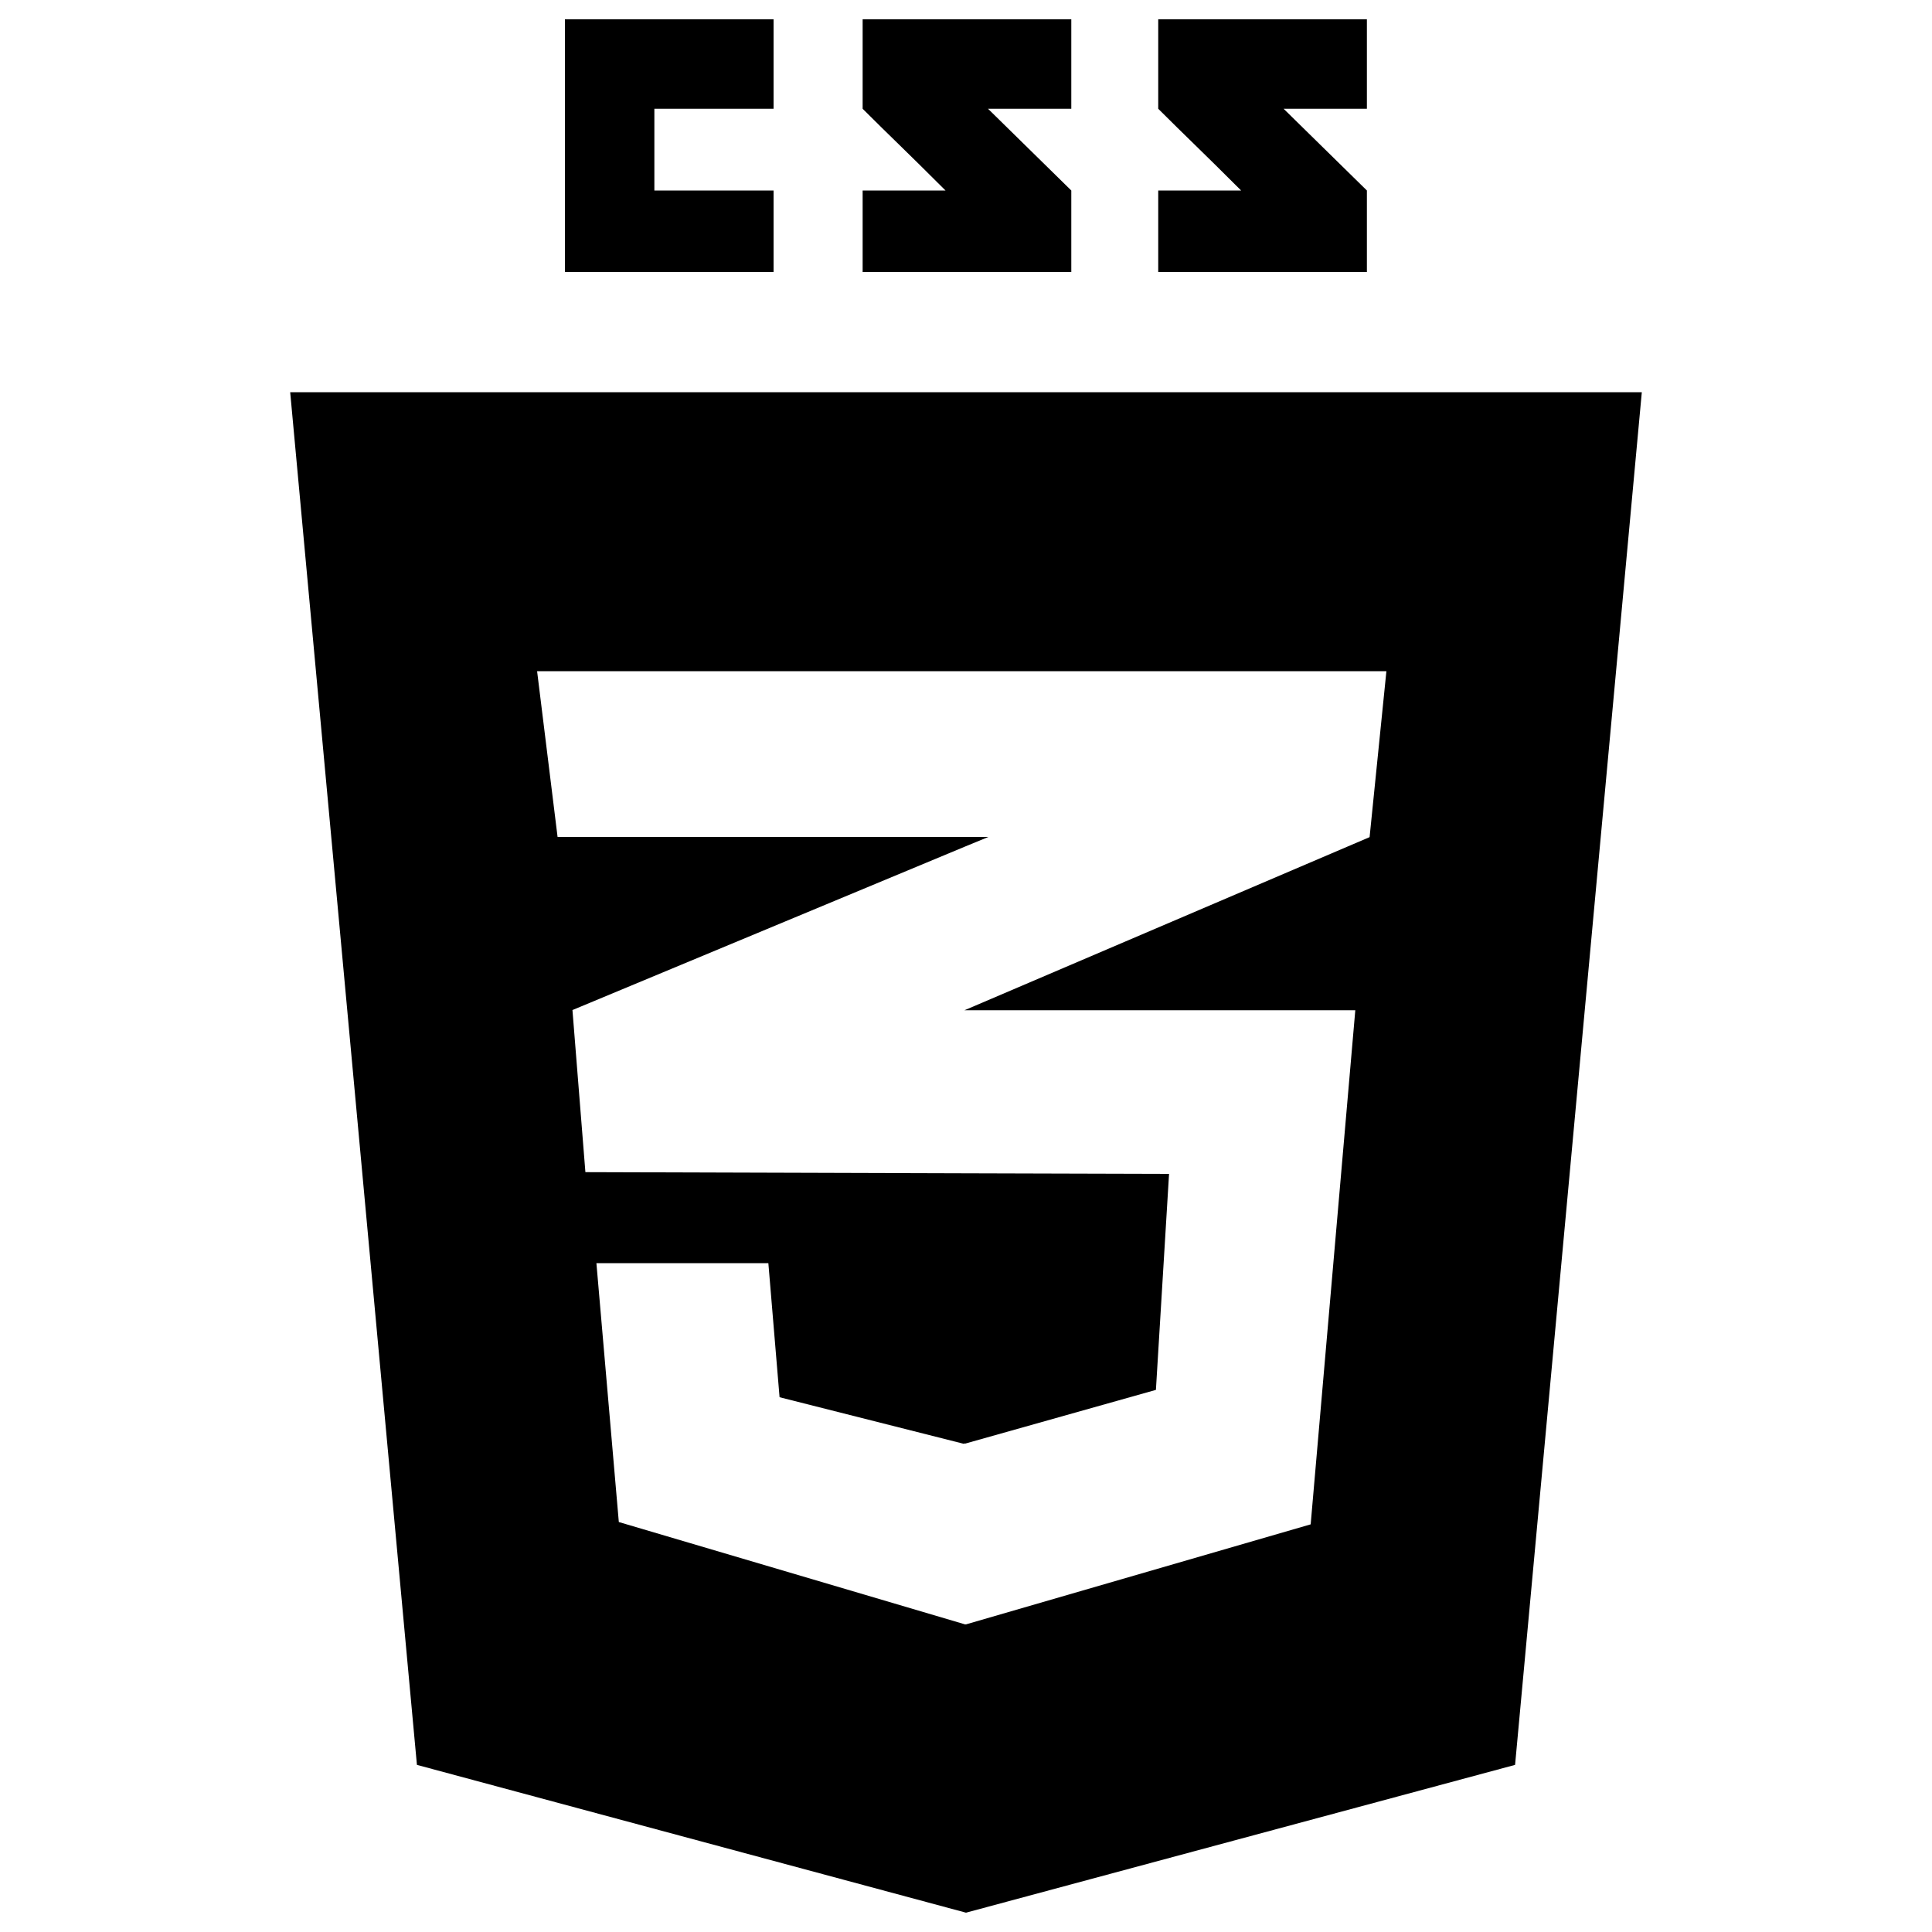 <?xml version="1.0" encoding="utf-8"?>
<!-- Svg Vector Icons : http://www.onlinewebfonts.com/icon -->
<!DOCTYPE svg PUBLIC "-//W3C//DTD SVG 1.1//EN" "http://www.w3.org/Graphics/SVG/1.1/DTD/svg11.dtd">
<svg version="1.1" xmlns="http://www.w3.org/2000/svg" xmlns:xlink="http://www.w3.org/1999/xlink" x="0px" y="0px" viewBox="0 0 1000 1000" enable-background="new 0 0 1000 1000" xml:space="preserve">

<g><g id="c133de6af664cd4f011a55de6b001a2b"><path fill="currentColor" d="M400.4,98.6v42.2h-108V10h108v46.3h-61.7v42.3H400.4z M511.4,56.3h43.1V10h-108c0,0,0,23.2,0,46.3c14.4,14.4,22,21.4,42.9,42.3c-12.2,0-42.9,0-42.9,0v42.2h108V98.6L511.4,56.3z M664.4,56.3h43.1V10h-108c0,0,0,23.2,0,46.3c14.4,14.4,22,21.4,42.9,42.3c-12.2,0-42.9,0-42.9,0v42.2h108V98.6L664.4,56.3z M849.8,203l-65.6,710.5L500,990l-284.2-76.5L150.2,203H849.8z M717.6,347.4H499.7H278l10.6,85.8h211.1h11.9l-11.9,4.9l-203.4,84.7l6.7,83.9l196.7,0.6l105.4,0.3l-6.8,111.8l-98.7,27.8v-0.1l-0.8,0.2l-95.3-24.1l-5.8-69.4h-0.3h-88.4h-0.3l11.6,134l179.3,53v-0.1l0.3,0.1L678.4,789l23.1-266.1H499.7h-0.5l0.5-0.2l209.2-89.4L717.6,347.4z"/></g></g>
</svg>